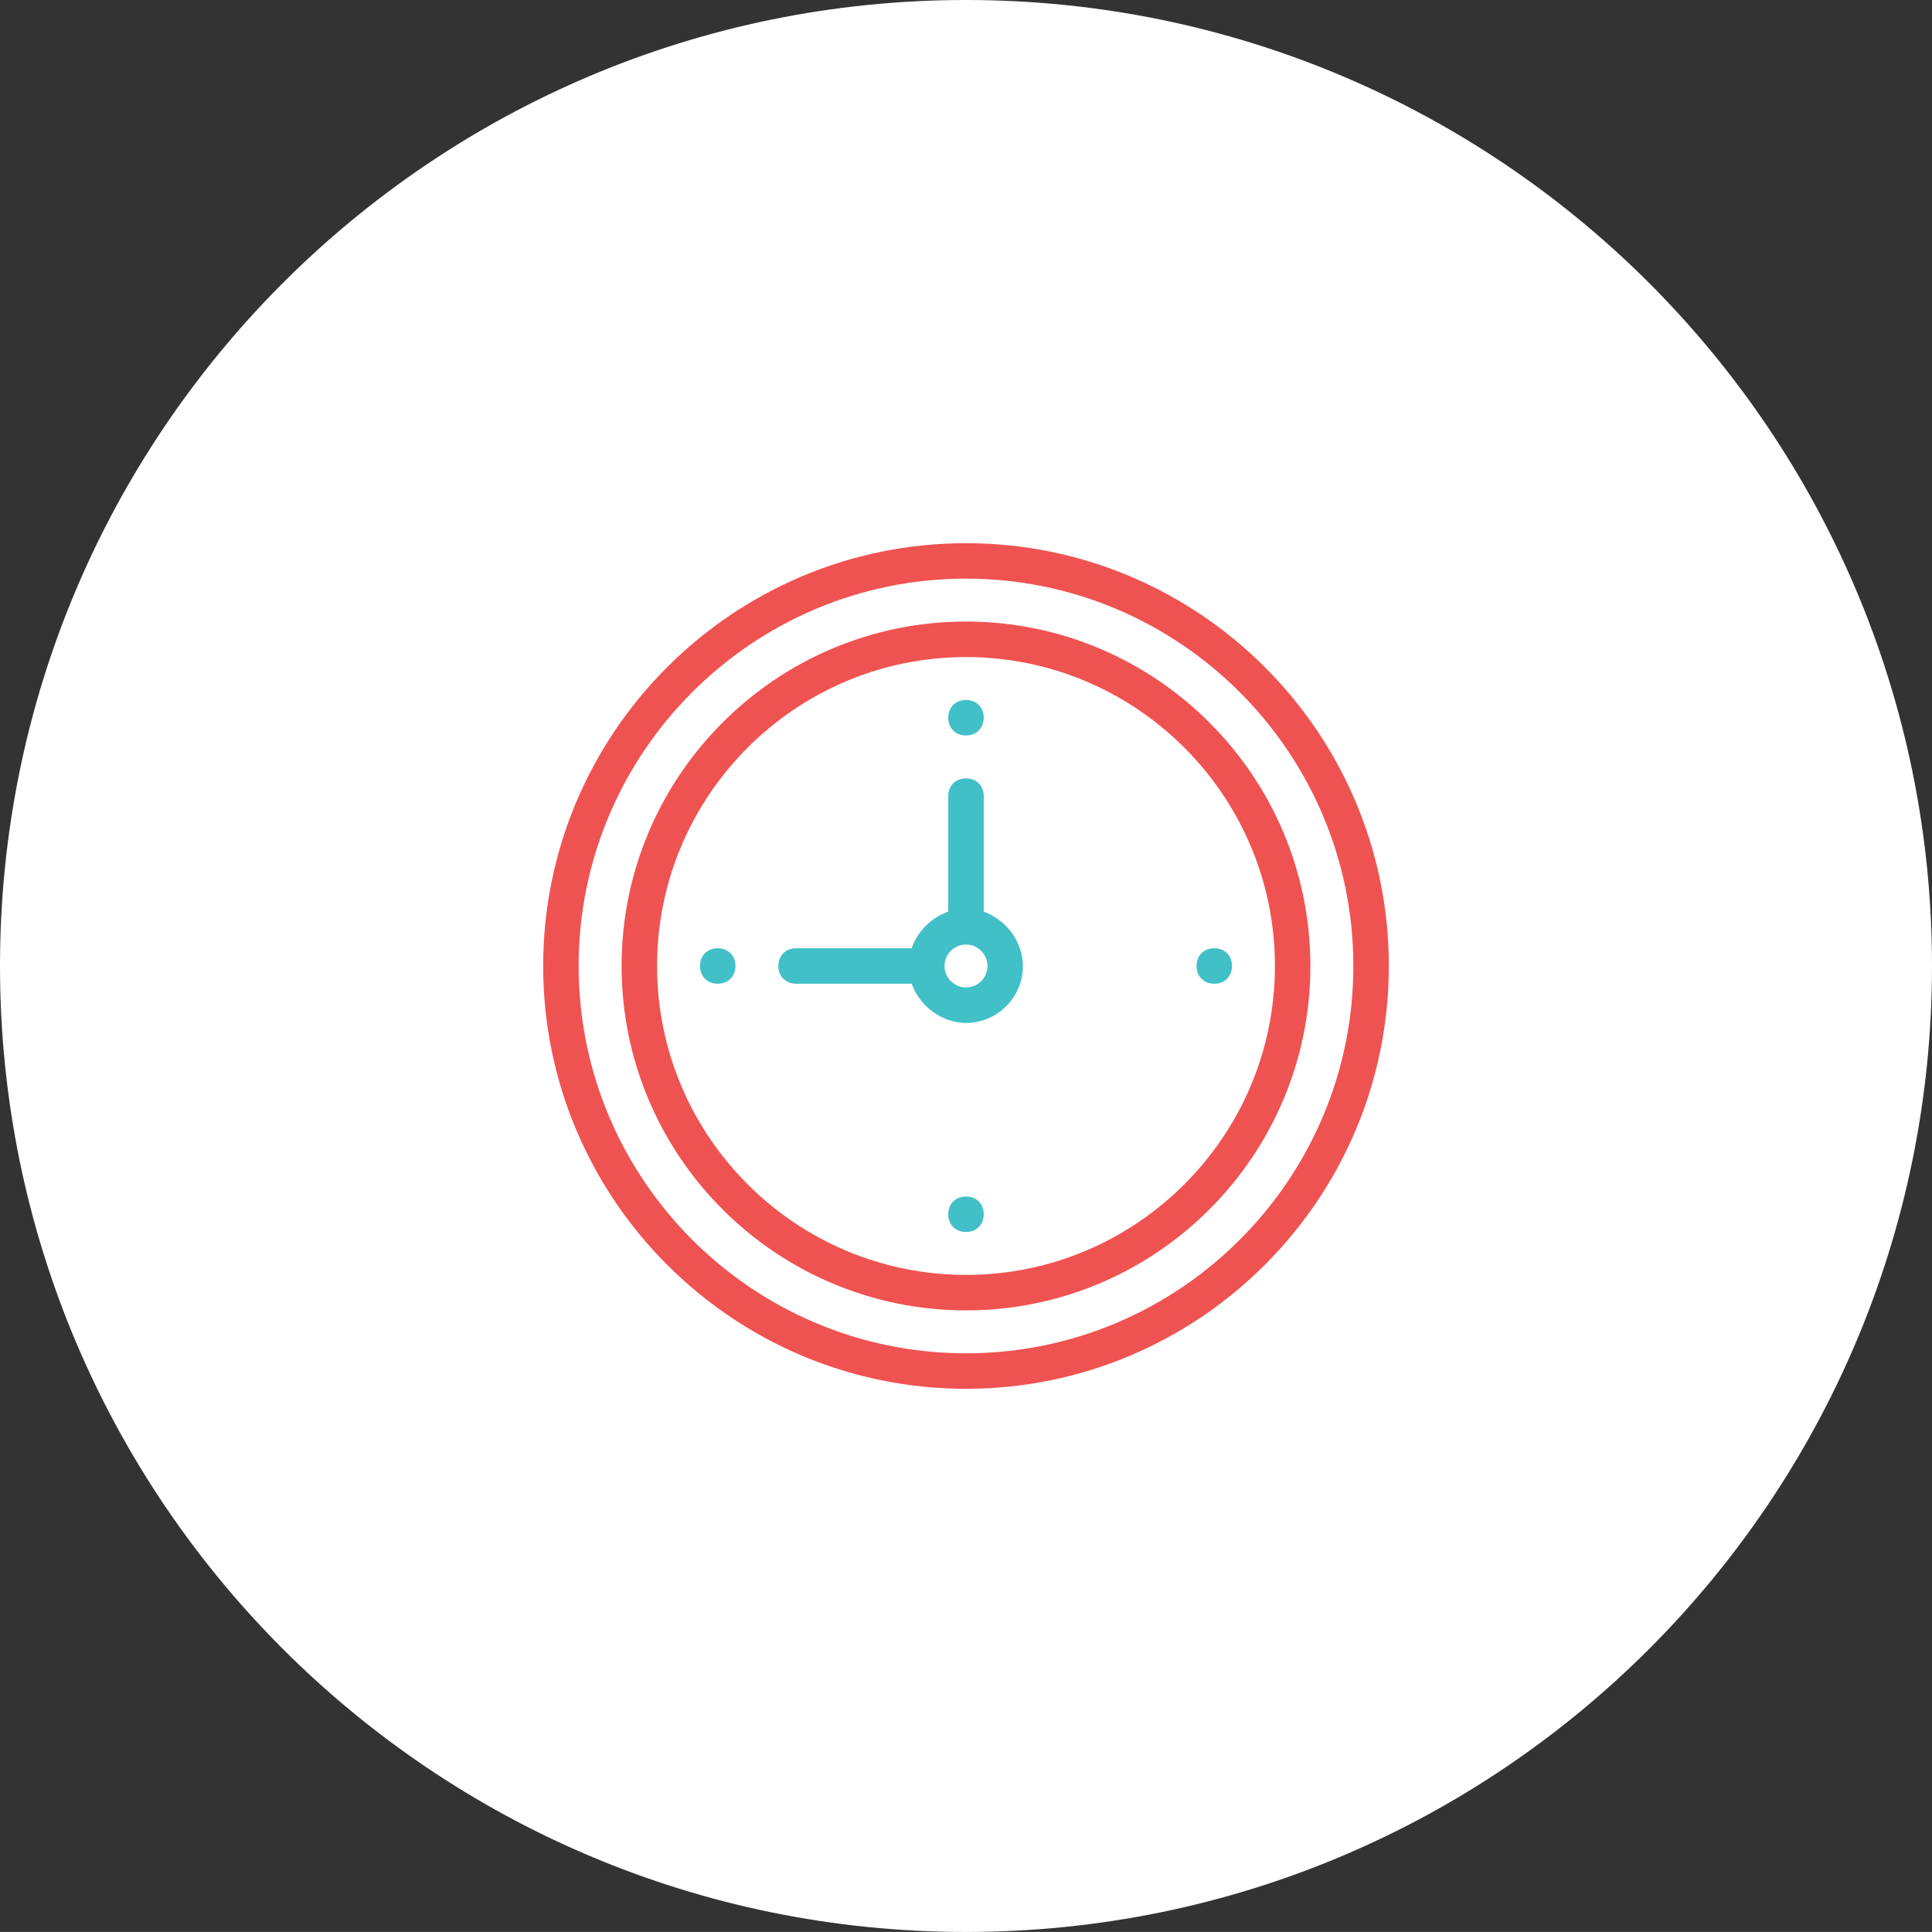 <?xml version="1.0" encoding="iso-8859-1"?>
<!-- Generator: Adobe Illustrator 19.2.1, SVG Export Plug-In . SVG Version: 6.00 Build 0)  -->
<svg version="1.1" xmlns="http://www.w3.org/2000/svg" xmlns:xlink="http://www.w3.org/1999/xlink" x="0px" y="0px"
	 viewBox="0 0 97.142 97.14" style="enable-background:new 0 0 97.142 97.14;" xml:space="preserve">
<rect x="0" y="0" width="97.142" height="97.14" fill="#333333" stroke="none"/>
<g id="Layer_1_1_">
	<path style="fill:#FFFFFF;" d="M-392.084,48.57c0,26.825-21.746,48.57-48.57,48.57c-26.825,0-48.571-21.745-48.571-48.57
		c0-26.824,21.746-48.57,48.571-48.57C-413.83,0-392.084,21.746-392.084,48.57"/>
	<path style="fill:#FFFFFF;" d="M-229.009,48.57c0,26.825-21.746,48.57-48.57,48.57c-26.825,0-48.571-21.745-48.571-48.57
		c0-26.824,21.746-48.57,48.571-48.57C-250.755,0-229.009,21.746-229.009,48.57"/>
	<path style="fill:#FFFFFF;" d="M-65.934,48.57c0,26.825-21.745,48.57-48.57,48.57s-48.571-21.745-48.571-48.57
		c0-26.824,21.746-48.57,48.571-48.57S-65.934,21.746-65.934,48.57"/>
	<path style="fill:#FFFFFF;" d="M97.142,48.57c0,26.825-21.746,48.57-48.57,48.57C21.746,97.14,0,75.395,0,48.57
		C0,21.746,21.746,0,48.571,0C75.396,0,97.142,21.746,97.142,48.57"/>
	<path style="fill:#41C0C8;" d="M-121.605,37.664c0-0.185-0.071-0.36-0.203-0.492c-0.263-0.264-0.722-0.263-0.984,0l-2.643,2.642
		l-1.074-1.074c-0.132-0.132-0.306-0.204-0.491-0.204c-0.186,0-0.36,0.072-0.493,0.204c-0.131,0.131-0.202,0.306-0.202,0.491
		c0,0.187,0.071,0.36,0.202,0.493l1.568,1.566c0.262,0.264,0.722,0.262,0.982,0l3.135-3.134
		C-121.677,38.023-121.605,37.85-121.605,37.664"/>
	<path style="fill:#41C0C8;" d="M-102.007,38.535h-16.406c-0.385,0-0.696,0.312-0.696,0.695c0,0.383,0.312,0.696,0.696,0.696h16.406
		c0.384,0,0.694-0.313,0.695-0.697C-101.312,38.847-101.623,38.535-102.007,38.535"/>
	<path style="fill:#EF5351;" d="M-121.605,44.523c0-0.186-0.071-0.359-0.203-0.491c-0.263-0.264-0.722-0.264-0.984,0l-2.643,2.641
		l-1.074-1.074c-0.132-0.132-0.306-0.204-0.491-0.204c-0.186,0-0.36,0.072-0.493,0.204c-0.131,0.132-0.202,0.306-0.202,0.492
		c0,0.186,0.071,0.359,0.202,0.492l1.568,1.567c0.262,0.263,0.722,0.261,0.982,0l3.135-3.135
		C-121.677,44.884-121.605,44.709-121.605,44.523"/>
	<path style="fill:#41C0C8;" d="M-102.007,45.395h-16.406c-0.385,0-0.696,0.312-0.696,0.695c0,0.384,0.312,0.696,0.696,0.696h16.406
		c0.384,0,0.694-0.312,0.695-0.696C-101.312,45.707-101.623,45.395-102.007,45.395"/>
	<path style="fill:#41C0C8;" d="M-121.605,51.383c0-0.185-0.071-0.359-0.203-0.491c-0.263-0.264-0.722-0.264-0.984,0l-2.643,2.642
		l-1.074-1.075c-0.132-0.131-0.306-0.203-0.491-0.203c-0.186,0-0.36,0.072-0.493,0.203c-0.131,0.132-0.202,0.307-0.202,0.492
		c0,0.186,0.071,0.361,0.202,0.493l1.568,1.566c0.262,0.263,0.722,0.262,0.982,0l3.135-3.134
		C-121.677,51.743-121.605,51.57-121.605,51.383"/>
	<path style="fill:#41C0C8;" d="M-102.007,52.255h-16.406c-0.385,0-0.696,0.311-0.696,0.695c0,0.383,0.312,0.696,0.696,0.696h16.406
		c0.384,0,0.694-0.313,0.695-0.697C-101.312,52.566-101.623,52.255-102.007,52.255"/>
	<path style="fill:#EF5351;" d="M-140.029,65.699h51.05c1.616,0,1.635-1.567,1.635-1.635V63.05h-22.596v0.394
		c0,0.466-0.379,0.845-0.845,0.845h-7.438c-0.465,0-0.844-0.379-0.844-0.845V63.05h-22.596v1.014
		C-141.663,64.131-141.637,65.699-140.029,65.699"/>
	<path style="fill:#EF5351;" d="M-91.177,33.075c0-0.901-0.733-1.635-1.635-1.635h-43.387c-0.9,0-1.635,0.734-1.635,1.635v26.031
		c0,0.902,0.734,1.635,1.635,1.635h43.387c0.901,0,1.635-0.733,1.635-1.635V33.075z M-93.207,58.711h-42.596V33.47h42.596V58.711z"
		/>
	<path style="fill:#41C0C8;" d="M-425.287,57.17v2.628h-2.89v-2.675c-3.248-0.478-5.47-2.412-5.519-5.613l3.751-0.191
		c0.072,1.625,1.481,2.724,3.417,2.724c1.648,0,2.818-0.598,2.818-2.055c0-1.361-1.29-1.863-3.68-2.459
		c-3.224-0.814-5.898-1.745-5.898-5.209c0-2.626,1.672-4.945,5.111-5.399v-2.603h2.89v2.675c2.962,0.502,4.898,2.436,4.969,5.351
		l-3.775,0.192c-0.022-1.506-1.074-2.486-2.771-2.486c-1.695,0-2.652,0.885-2.652,2.15c0,1.363,1.028,1.745,3.489,2.317
		c3.655,0.931,6.068,2.078,6.068,5.256C-419.959,55.117-422.277,56.812-425.287,57.17"/>
	<path style="fill:#EF5351;" d="M-437.678,48.57c0,10.354-4.885,16.074-11.816,16.074c-7.014,0-11.857-5.72-11.857-16.074
		c0-10.396,4.843-16.074,11.857-16.074C-442.563,32.496-437.678,38.174-437.678,48.57 M-454.796,48.57
		c0,6.763,1.628,10.354,5.302,10.354c3.633,0,5.261-3.591,5.261-10.354c0-6.764-1.628-10.354-5.261-10.354
		C-453.168,38.216-454.796,41.806-454.796,48.57"/>
	<path style="fill:#41C0C8;" d="M48.572,60.162c-0.526,0-0.894,0.366-0.894,0.891c0,0.525,0.367,0.891,0.894,0.891
		c0.523,0,0.891-0.366,0.891-0.891C49.463,60.528,49.096,60.162,48.572,60.162"/>
	<path style="fill:#41C0C8;" d="M36.089,47.679c-0.526,0-0.893,0.366-0.893,0.891c0,0.526,0.367,0.892,0.893,0.892
		c0.523,0,0.892-0.366,0.892-0.892C36.98,48.045,36.612,47.679,36.089,47.679"/>
	<path style="fill:#41C0C8;" d="M48.572,36.979c0.523,0,0.891-0.366,0.891-0.892c0-0.526-0.367-0.891-0.891-0.891
		c-0.526,0-0.894,0.365-0.894,0.891C47.679,36.613,48.046,36.979,48.572,36.979"/>
	<path style="fill:#41C0C8;" d="M61.056,47.679c-0.527,0-0.893,0.366-0.893,0.891c0,0.526,0.365,0.892,0.893,0.892
		c0.523,0,0.891-0.366,0.891-0.892C61.946,48.045,61.579,47.679,61.056,47.679"/>
	<path style="fill:#EF5351;" d="M48.572,27.312c-11.724,0-21.261,9.536-21.261,21.258c0,11.724,9.537,21.259,21.261,21.259
		c11.723,0,21.259-9.535,21.259-21.259C69.831,36.848,60.295,27.312,48.572,27.312 M48.572,68.045
		c-10.741,0-19.478-8.736-19.478-19.476c0-10.738,8.736-19.475,19.478-19.475c10.739,0,19.475,8.737,19.475,19.475
		C68.047,59.31,59.312,68.045,48.572,68.045"/>
	<path style="fill:#41C0C8;" d="M49.463,45.837v-5.808c0-0.526-0.367-0.892-0.891-0.892c-0.526,0-0.894,0.366-0.894,0.892v5.808
		c-0.855,0.301-1.541,0.987-1.839,1.842h-5.809c-0.526,0-0.894,0.366-0.894,0.892c0,0.525,0.367,0.892,0.894,0.892h5.809
		c0.417,1.151,1.539,1.97,2.732,1.97c1.578,0,2.86-1.283,2.86-2.863C51.433,47.377,50.614,46.256,49.463,45.837 M48.572,49.649
		c-0.597,0-1.08-0.482-1.08-1.079c0-0.594,0.483-1.078,1.08-1.078c0.596,0,1.078,0.484,1.078,1.078
		C49.65,49.167,49.168,49.649,48.572,49.649"/>
	<path style="fill:#EF5351;" d="M48.572,31.252c-9.55,0-17.318,7.771-17.318,17.318c0,9.55,7.769,17.317,17.318,17.317
		c9.548,0,17.315-7.769,17.315-17.317C65.888,39.022,58.12,31.252,48.572,31.252 M48.572,64.103
		c-8.566,0-15.534-6.967-15.534-15.533c0-8.565,6.968-15.532,15.534-15.532c8.564,0,15.532,6.967,15.532,15.532
		C64.104,57.136,57.137,64.103,48.572,64.103"/>
	<path style="fill:#EF5351;" d="M-253.006,50.07h-32.934c-0.829,0-1.5-0.671-1.5-1.5c0-0.829,0.671-1.5,1.5-1.5h32.934
		c0.829,0,1.5,0.671,1.5,1.5C-251.506,49.399-252.178,50.07-253.006,50.07"/>
	<path style="fill:#EF5351;" d="M-253.006,36.073h-32.934c-0.829,0-1.5-0.671-1.5-1.5c0-0.829,0.671-1.5,1.5-1.5h32.934
		c0.829,0,1.5,0.671,1.5,1.5C-251.506,35.402-252.178,36.073-253.006,36.073"/>
	<path style="fill:#EF5351;" d="M-253.006,64.066h-32.934c-0.829,0-1.5-0.671-1.5-1.5c0-0.829,0.671-1.5,1.5-1.5h32.934
		c0.829,0,1.5,0.671,1.5,1.5C-251.506,63.396-252.178,64.066-253.006,64.066"/>
	<path style="fill:#41C0C8;" d="M-260.78,65.86c-1.819,0-3.294-1.474-3.294-3.293c0-1.819,1.474-3.294,3.294-3.294
		c1.819,0,3.293,1.475,3.293,3.294C-257.487,64.386-258.961,65.86-260.78,65.86"/>
	<path style="fill:#41C0C8;" d="M-275.941,51.863c-1.819,0-3.293-1.475-3.293-3.293c0-1.819,1.474-3.294,3.293-3.294
		c1.819,0,3.293,1.475,3.293,3.294C-272.648,50.388-274.122,51.863-275.941,51.863"/>
	<path style="fill:#41C0C8;" d="M-260.78,37.866c-1.819,0-3.294-1.474-3.294-3.293c0-1.819,1.474-3.294,3.294-3.294
		c1.819,0,3.293,1.475,3.293,3.294C-257.487,36.393-258.961,37.866-260.78,37.866"/>
	<path style="fill:#41C0C8;" d="M-297.127,54.07c-3.033,0-5.5-2.467-5.5-5.5c0-3.033,2.467-5.5,5.5-5.5c3.033,0,5.5,2.467,5.5,5.5
		C-291.627,51.604-294.094,54.07-297.127,54.07 M-297.127,45.07c-1.93,0-3.5,1.57-3.5,3.5c0,1.93,1.57,3.5,3.5,3.5
		c1.93,0,3.5-1.57,3.5-3.5C-293.627,46.64-295.197,45.07-297.127,45.07"/>
	<path style="fill:#41C0C8;" d="M-292.627,68.067h-9c-0.552,0-1-0.448-1-1v-9c0-0.553,0.448-1,1-1h9c0.552,0,1,0.447,1,1v9
		C-291.627,67.619-292.075,68.067-292.627,68.067 M-300.627,66.067h7v-7h-7V66.067z"/>
	<path style="fill:#41C0C8;" d="M-292.102,40.073h-10.051c-0.354,0-0.683-0.189-0.862-0.494c-0.18-0.306-0.184-0.684-0.011-0.993
		l5.026-9c0.176-0.317,0.51-0.513,0.873-0.513c0.362,0,0.696,0.196,0.873,0.513l5.025,9c0.173,0.309,0.169,0.688-0.011,0.993
		C-291.419,39.885-291.747,40.073-292.102,40.073 M-300.448,38.073h6.643l-3.321-5.949L-300.448,38.073z"/>
</g>
<g id="Layer_1">
</g>
</svg>
